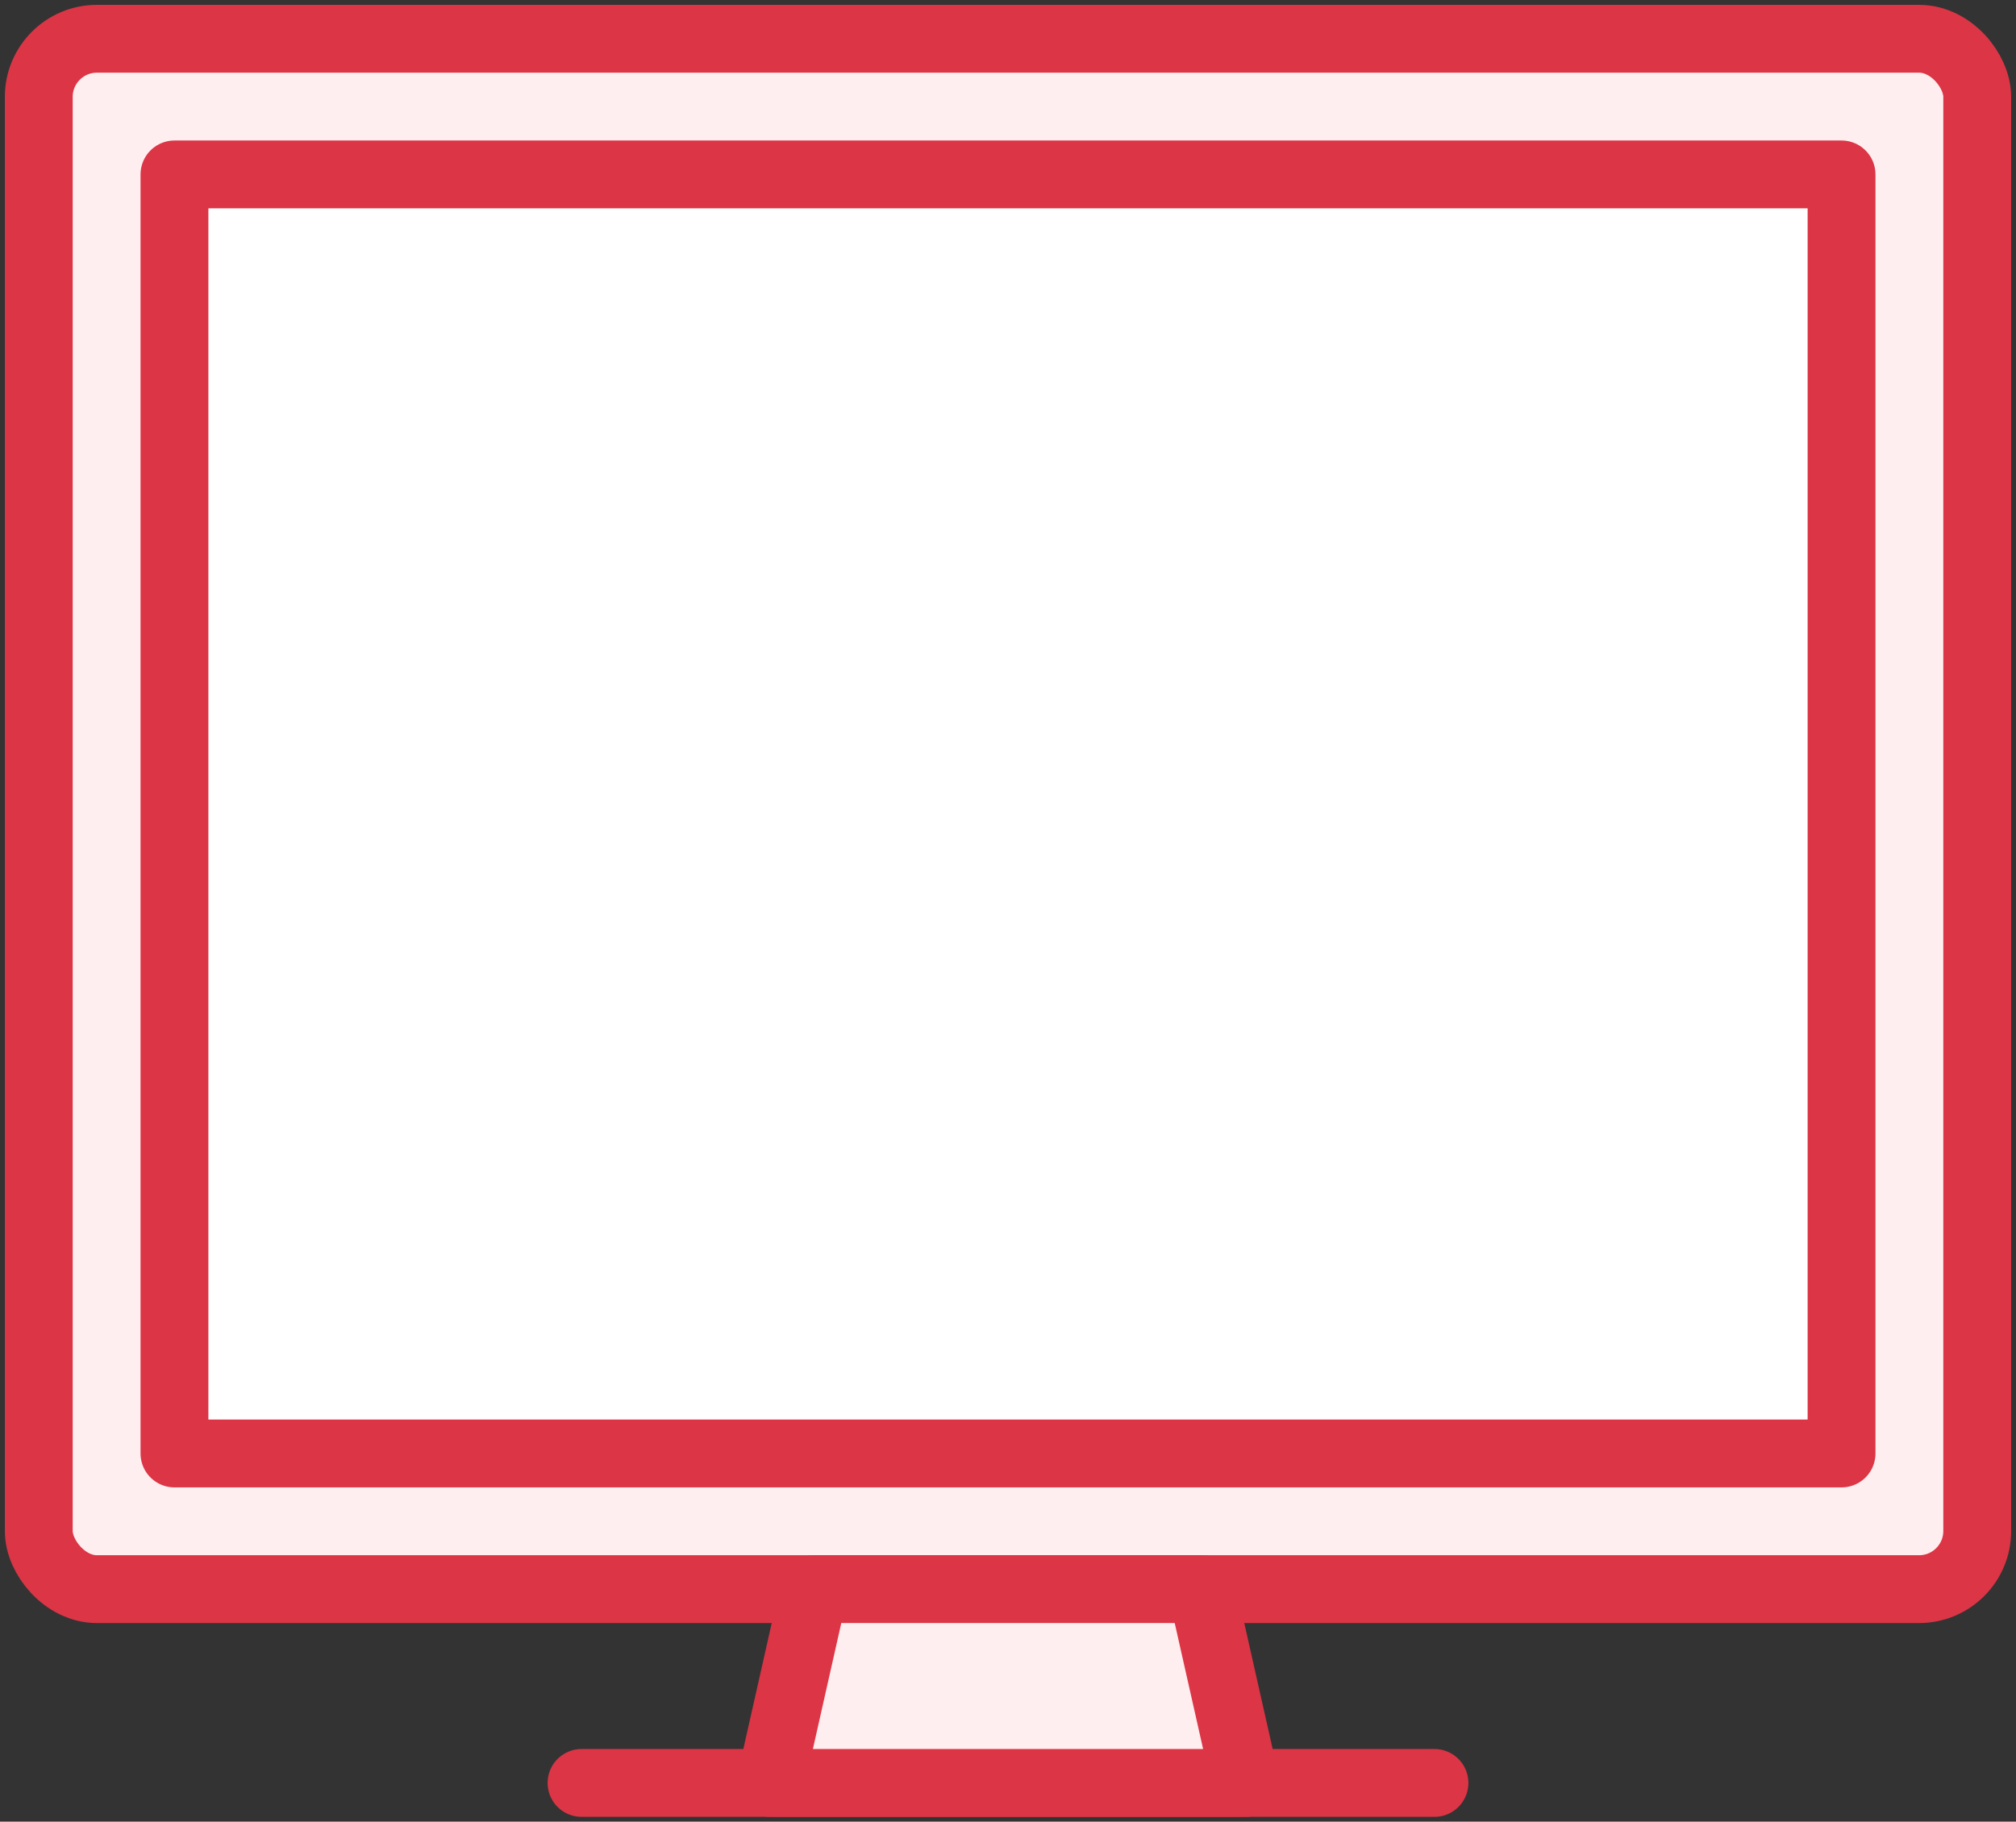 <?xml version="1.0" encoding="UTF-8"?>
<svg width="104px" height="94px" viewBox="0 0 104 94" version="1.1" xmlns="http://www.w3.org/2000/svg" xmlns:xlink="http://www.w3.org/1999/xlink">
    <rect x="0" y="0" width="104" height="94" fill="#333333" stroke="none"/>
    <!-- Generator: Sketch 46.2 (44496) - http://www.bohemiancoding.com/sketch -->
    <title>devices-20</title>
    <desc>Created with Sketch.</desc>
    <defs></defs>
    <g id="ALL" stroke="none" stroke-width="1" fill="none" fill-rule="evenodd" stroke-linecap="round" stroke-linejoin="round">
        <g id="Primary" transform="translate(-525, -7482)" stroke="#DC3545" stroke-width="3.5">
            <g id="Group-15" transform="translate(200, 200)">
                <g id="devices-20" transform="translate(327, 7284)">
                    <path d="M28,90 L72,90" id="Layer-1" fill="#FFEEEF"></path>
                    <rect id="Layer-2" fill="#FFEEEF" x="0" y="0" width="100" height="80" rx="3"></rect>
                    <rect id="Layer-3" fill="#FFFFFF" x="7" y="7" width="86" height="66"></rect>
                    <polygon id="Layer-4" fill="#FFEEEF" points="40 80 60 80 62.254 90 37.746 90"></polygon>
                </g>
            </g>
        </g>
    </g>
</svg>